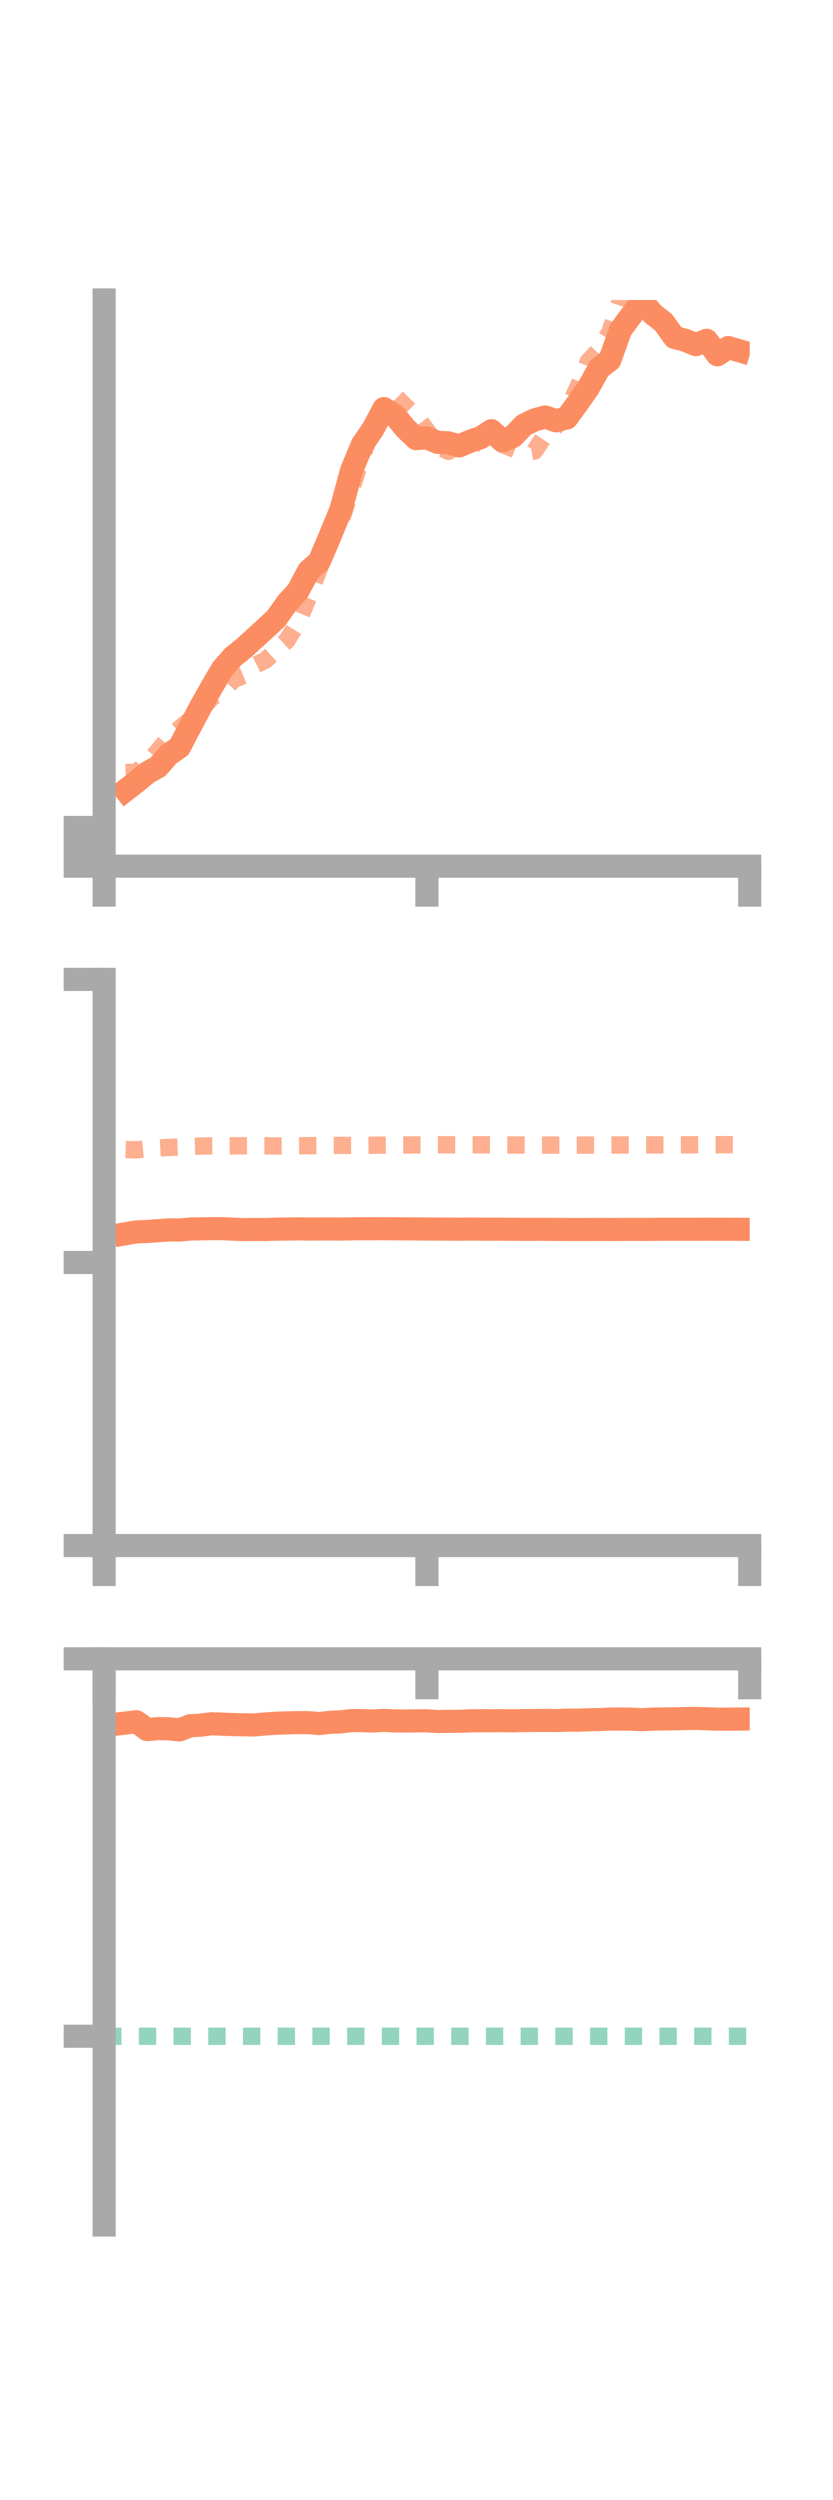 <?xml version="1.0" encoding="utf-8" standalone="no"?>
<!DOCTYPE svg PUBLIC "-//W3C//DTD SVG 1.1//EN"
  "http://www.w3.org/Graphics/SVG/1.1/DTD/svg11.dtd">
<!-- Created with matplotlib (https://matplotlib.org/) -->
<svg height="216pt" version="1.1" viewBox="0 0 72 216" width="72pt" xmlns="http://www.w3.org/2000/svg" xmlns:xlink="http://www.w3.org/1999/xlink">
 <defs>
  <style type="text/css">*{stroke-linecap:butt;stroke-linejoin:round;}</style>
 </defs>
 <g id="figure_1">
  <g id="patch_1">
   <path d="M 0 216 
L 72 216 
L 72 0 
L 0 0 
z
" style="fill:none;"/>
  </g>
  <g id="axes_1">
   <g id="patch_2">
    <path d="M 9 74.838 
L 64.8 74.838 
L 64.8 25.92 
L 9 25.92 
z
" style="fill:none;"/>
   </g>
   <g id="matplotlib.axis_1">
    <g id="xtick_1">
     <g id="line2d_1">
      <defs>
       <path d="M 0 0 
L 0 3.5 
" id="m02a190588d" style="stroke:#a9a9a9;stroke-width:2;"/>
      </defs>
      <g>
       <use style="fill:#a9a9a9;stroke:#a9a9a9;stroke-width:2;" x="9" xlink:href="#m02a190588d" y="74.838"/>
      </g>
     </g>
    </g>
    <g id="xtick_2">
     <g id="line2d_2">
      <g>
       <use style="fill:#a9a9a9;stroke:#a9a9a9;stroke-width:2;" x="36.9" xlink:href="#m02a190588d" y="74.838"/>
      </g>
     </g>
    </g>
    <g id="xtick_3">
     <g id="line2d_3">
      <g>
       <use style="fill:#a9a9a9;stroke:#a9a9a9;stroke-width:2;" x="64.8" xlink:href="#m02a190588d" y="74.838"/>
      </g>
     </g>
    </g>
   </g>
   <g id="matplotlib.axis_2">
    <g id="ytick_1">
     <g id="line2d_4">
      <defs>
       <path d="M 0 0 
L -3.5 0 
" id="mf724f7c774" style="stroke:#a9a9a9;stroke-width:2;"/>
      </defs>
      <g>
       <use style="fill:#a9a9a9;stroke:#a9a9a9;stroke-width:2;" x="9" xlink:href="#mf724f7c774" y="74.838"/>
      </g>
     </g>
    </g>
    <g id="ytick_2">
     <g id="line2d_5">
      <g>
       <use style="fill:#a9a9a9;stroke:#a9a9a9;stroke-width:2;" x="9" xlink:href="#mf724f7c774" y="73.166"/>
      </g>
     </g>
    </g>
    <g id="ytick_3">
     <g id="line2d_6">
      <g>
       <use style="fill:#a9a9a9;stroke:#a9a9a9;stroke-width:2;" x="9" xlink:href="#mf724f7c774" y="71.494"/>
      </g>
     </g>
    </g>
   </g>
   <g id="line2d_7">
    <path clip-path="url(#pcfe98ca190)" d="M 10.86 68.273 
L 11.79 67.555 
L 12.72 66.775 
L 13.65 66.259 
L 14.58 65.192 
L 15.51 64.552 
L 16.44 62.775 
L 17.37 61.02 
L 18.3 59.368 
L 19.23 57.779 
L 20.16 56.732 
L 21.09 55.99 
L 22.02 55.136 
L 22.95 54.29 
L 23.88 53.421 
L 24.81 52.105 
L 25.74 51.083 
L 26.67 49.334 
L 27.6 48.507 
L 28.53 46.309 
L 29.46 44.062 
L 30.39 40.641 
L 31.32 38.407 
L 32.25 37.049 
L 33.18 35.302 
L 34.11 35.872 
L 35.04 37.012 
L 35.97 37.897 
L 36.9 37.827 
L 37.83 38.221 
L 38.76 38.262 
L 39.69 38.527 
L 40.62 38.129 
L 41.55 37.812 
L 42.48 37.211 
L 43.41 38.084 
L 44.34 37.709 
L 45.27 36.739 
L 46.2 36.282 
L 47.13 36.028 
L 48.06 36.355 
L 48.99 36.112 
L 49.92 34.838 
L 50.85 33.512 
L 51.78 31.834 
L 52.71 31.107 
L 53.64 28.504 
L 54.57 27.246 
L 55.5 26.004 
L 56.43 27.126 
L 57.36 27.855 
L 58.29 29.15 
L 59.22 29.4 
L 60.15 29.778 
L 61.08 29.401 
L 62.01 30.655 
L 62.94 30.027 
L 63.87 30.297 
" style="fill:none;stroke:#fc8d62;stroke-linecap:square;stroke-width:2;"/>
   </g>
   <g id="line2d_8">
    <path clip-path="url(#pcfe98ca190)" d="M 10.86 66.749 
L 11.79 66.712 
L 12.72 65.952 
L 13.65 64.882 
L 14.58 63.769 
L 15.51 62.953 
L 16.44 62.198 
L 17.37 61.364 
L 18.3 60.267 
L 19.23 59.756 
L 20.16 58.739 
L 21.09 58.347 
L 22.02 57.492 
L 22.95 57.036 
L 23.88 56.175 
L 24.81 55.324 
L 25.74 53.8 
L 26.67 51.6 
L 27.6 49.126 
L 28.53 46.759 
L 29.46 45.021 
L 30.39 42.231 
L 31.32 39.366 
L 32.25 36.934 
L 33.18 34.851 
L 34.11 34.161 
L 35.04 35.105 
L 35.97 35.981 
L 36.9 37.201 
L 37.83 38.538 
L 38.76 39.005 
L 39.69 38.333 
L 40.62 38.806 
L 41.55 37.665 
L 42.48 37.653 
L 43.41 38.388 
L 44.34 38.767 
L 45.27 39.126 
L 46.2 38.974 
L 47.13 37.597 
L 48.06 36.812 
L 48.99 35.432 
L 49.92 33.518 
L 50.85 31.229 
L 51.78 30.24 
L 52.71 28.688 
L 53.64 25.954 
L 54.57 23.993 
L 55.5 21.138 
L 56.43 19.95 
L 57.36 18.9 
L 58.29 18.376 
L 59.22 18.058 
L 60.15 18.145 
L 61.08 17.454 
L 62.01 17.661 
L 62.94 18.879 
L 63.87 17.675 
" style="fill:none;stroke:#fc8d62;stroke-dasharray:1.5,1.5;stroke-dashoffset:0;stroke-opacity:0.7;stroke-width:1.5;"/>
   </g>
   <g id="patch_3">
    <path d="M 9 74.838 
L 9 25.92 
" style="fill:none;stroke:#a9a9a9;stroke-linecap:square;stroke-linejoin:miter;stroke-width:2;"/>
   </g>
   <g id="patch_4">
    <path d="M 64.8 74.838 
L 64.8 25.92 
" style="fill:none;"/>
   </g>
   <g id="patch_5">
    <path d="M 9 74.838 
L 64.8 74.838 
" style="fill:none;stroke:#a9a9a9;stroke-linecap:square;stroke-linejoin:miter;stroke-width:2;"/>
   </g>
   <g id="patch_6">
    <path d="M 9 25.92 
L 64.8 25.92 
" style="fill:none;"/>
   </g>
  </g>
  <g id="axes_2">
   <g id="patch_7">
    <path d="M 9 133.539 
L 64.8 133.539 
L 64.8 84.621 
L 9 84.621 
z
" style="fill:none;"/>
   </g>
   <g id="matplotlib.axis_3">
    <g id="xtick_4">
     <g id="line2d_9">
      <g>
       <use style="fill:#a9a9a9;stroke:#a9a9a9;stroke-width:2;" x="9" xlink:href="#m02a190588d" y="133.539"/>
      </g>
     </g>
    </g>
    <g id="xtick_5">
     <g id="line2d_10">
      <g>
       <use style="fill:#a9a9a9;stroke:#a9a9a9;stroke-width:2;" x="36.9" xlink:href="#m02a190588d" y="133.539"/>
      </g>
     </g>
    </g>
    <g id="xtick_6">
     <g id="line2d_11">
      <g>
       <use style="fill:#a9a9a9;stroke:#a9a9a9;stroke-width:2;" x="64.8" xlink:href="#m02a190588d" y="133.539"/>
      </g>
     </g>
    </g>
   </g>
   <g id="matplotlib.axis_4">
    <g id="ytick_4">
     <g id="line2d_12">
      <g>
       <use style="fill:#a9a9a9;stroke:#a9a9a9;stroke-width:2;" x="9" xlink:href="#mf724f7c774" y="133.539"/>
      </g>
     </g>
    </g>
    <g id="ytick_5">
     <g id="line2d_13">
      <g>
       <use style="fill:#a9a9a9;stroke:#a9a9a9;stroke-width:2;" x="9" xlink:href="#mf724f7c774" y="109.08"/>
      </g>
     </g>
    </g>
    <g id="ytick_6">
     <g id="line2d_14">
      <g>
       <use style="fill:#a9a9a9;stroke:#a9a9a9;stroke-width:2;" x="9" xlink:href="#mf724f7c774" y="84.621"/>
      </g>
     </g>
    </g>
   </g>
   <g id="line2d_15">
    <path clip-path="url(#pa63ec88013)" d="M 10.86 106.594 
L 11.79 106.436 
L 12.72 106.4 
L 13.65 106.332 
L 14.58 106.262 
L 15.51 106.272 
L 16.44 106.189 
L 17.37 106.172 
L 18.3 106.155 
L 19.23 106.157 
L 20.16 106.201 
L 21.09 106.24 
L 22.02 106.224 
L 22.95 106.233 
L 23.88 106.197 
L 24.81 106.189 
L 25.74 106.172 
L 26.67 106.192 
L 27.6 106.186 
L 28.53 106.182 
L 29.46 106.191 
L 30.39 106.174 
L 31.32 106.164 
L 32.25 106.164 
L 33.18 106.161 
L 34.11 106.171 
L 35.04 106.177 
L 35.97 106.177 
L 36.9 106.189 
L 37.83 106.192 
L 38.76 106.195 
L 39.69 106.2 
L 40.62 106.191 
L 41.55 106.198 
L 42.48 106.201 
L 43.41 106.202 
L 44.34 106.211 
L 45.27 106.214 
L 46.2 106.214 
L 47.13 106.213 
L 48.06 106.221 
L 48.99 106.225 
L 49.92 106.23 
L 50.85 106.227 
L 51.78 106.223 
L 52.71 106.227 
L 53.64 106.224 
L 54.57 106.218 
L 55.5 106.222 
L 56.43 106.215 
L 57.36 106.211 
L 58.29 106.207 
L 59.22 106.21 
L 60.15 106.207 
L 61.08 106.205 
L 62.01 106.207 
L 62.94 106.206 
L 63.87 106.21 
" style="fill:none;stroke:#fc8d62;stroke-linecap:square;stroke-width:2;"/>
   </g>
   <g id="line2d_16">
    <path clip-path="url(#pa63ec88013)" d="M 10.86 99.316 
L 11.79 99.348 
L 12.72 99.257 
L 13.65 99.19 
L 14.58 99.139 
L 15.51 99.101 
L 16.44 99.05 
L 17.37 99.023 
L 18.3 99.005 
L 19.23 98.999 
L 20.16 98.996 
L 21.09 98.996 
L 22.02 98.994 
L 22.95 98.997 
L 23.88 99.007 
L 24.81 99.005 
L 25.74 98.999 
L 26.67 98.983 
L 27.6 98.976 
L 28.53 98.972 
L 29.46 98.962 
L 30.39 98.964 
L 31.32 98.957 
L 32.25 98.947 
L 33.18 98.938 
L 34.11 98.931 
L 35.04 98.926 
L 35.97 98.92 
L 36.9 98.922 
L 37.83 98.908 
L 38.76 98.906 
L 39.69 98.911 
L 40.62 98.909 
L 41.55 98.909 
L 42.48 98.914 
L 43.41 98.922 
L 44.34 98.929 
L 45.27 98.931 
L 46.2 98.935 
L 47.13 98.936 
L 48.06 98.937 
L 48.99 98.939 
L 49.92 98.937 
L 50.85 98.934 
L 51.78 98.931 
L 52.71 98.931 
L 53.64 98.926 
L 54.57 98.925 
L 55.5 98.921 
L 56.43 98.919 
L 57.36 98.921 
L 58.29 98.916 
L 59.22 98.912 
L 60.15 98.91 
L 61.08 98.906 
L 62.01 98.903 
L 62.94 98.903 
L 63.87 98.903 
" style="fill:none;stroke:#fc8d62;stroke-dasharray:1.5,1.5;stroke-dashoffset:0;stroke-opacity:0.7;stroke-width:1.5;"/>
   </g>
   <g id="patch_8">
    <path d="M 9 133.539 
L 9 84.621 
" style="fill:none;stroke:#a9a9a9;stroke-linecap:square;stroke-linejoin:miter;stroke-width:2;"/>
   </g>
   <g id="patch_9">
    <path d="M 64.8 133.539 
L 64.8 84.621 
" style="fill:none;"/>
   </g>
   <g id="patch_10">
    <path d="M 9 133.539 
L 64.8 133.539 
" style="fill:none;stroke:#a9a9a9;stroke-linecap:square;stroke-linejoin:miter;stroke-width:2;"/>
   </g>
   <g id="patch_11">
    <path d="M 9 84.621 
L 64.8 84.621 
" style="fill:none;"/>
   </g>
  </g>
  <g id="axes_3">
   <g id="patch_12">
    <path d="M 9 192.24 
L 64.8 192.24 
L 64.8 143.322 
L 9 143.322 
z
" style="fill:none;"/>
   </g>
   <g id="matplotlib.axis_5">
    <g id="xtick_7">
     <g id="line2d_17">
      <g>
       <use style="fill:#a9a9a9;stroke:#a9a9a9;stroke-width:2;" x="9" xlink:href="#m02a190588d" y="143.323"/>
      </g>
     </g>
    </g>
    <g id="xtick_8">
     <g id="line2d_18">
      <g>
       <use style="fill:#a9a9a9;stroke:#a9a9a9;stroke-width:2;" x="36.9" xlink:href="#m02a190588d" y="143.323"/>
      </g>
     </g>
    </g>
    <g id="xtick_9">
     <g id="line2d_19">
      <g>
       <use style="fill:#a9a9a9;stroke:#a9a9a9;stroke-width:2;" x="64.8" xlink:href="#m02a190588d" y="143.323"/>
      </g>
     </g>
    </g>
   </g>
   <g id="matplotlib.axis_6">
    <g id="ytick_7">
     <g id="line2d_20">
      <g>
       <use style="fill:#a9a9a9;stroke:#a9a9a9;stroke-width:2;" x="9" xlink:href="#mf724f7c774" y="143.323"/>
      </g>
     </g>
    </g>
    <g id="ytick_8">
     <g id="line2d_21">
      <g>
       <use style="fill:#a9a9a9;stroke:#a9a9a9;stroke-width:2;" x="9" xlink:href="#mf724f7c774" y="175.934"/>
      </g>
     </g>
    </g>
   </g>
   <g id="line2d_22">
    <path clip-path="url(#p1bd08271df)" d="M 10.86 148.87 
L 11.79 148.76 
L 12.72 149.435 
L 13.65 149.351 
L 14.58 149.367 
L 15.51 149.465 
L 16.44 149.103 
L 17.37 149.053 
L 18.3 148.933 
L 19.23 148.97 
L 20.16 149.002 
L 21.09 149.025 
L 22.02 149.036 
L 22.95 148.946 
L 23.88 148.886 
L 24.81 148.857 
L 25.74 148.833 
L 26.67 148.837 
L 27.6 148.916 
L 28.53 148.808 
L 29.46 148.769 
L 30.39 148.661 
L 31.32 148.662 
L 32.25 148.693 
L 33.18 148.642 
L 34.11 148.684 
L 35.04 148.698 
L 35.97 148.68 
L 36.9 148.68 
L 37.83 148.744 
L 38.76 148.723 
L 39.69 148.721 
L 40.62 148.683 
L 41.55 148.667 
L 42.48 148.674 
L 43.41 148.663 
L 44.34 148.682 
L 45.27 148.656 
L 46.2 148.651 
L 47.13 148.641 
L 48.06 148.655 
L 48.99 148.624 
L 49.92 148.624 
L 50.85 148.59 
L 51.78 148.572 
L 52.71 148.531 
L 53.64 148.526 
L 54.57 148.537 
L 55.5 148.578 
L 56.43 148.533 
L 57.36 148.514 
L 58.29 148.511 
L 59.22 148.483 
L 60.15 148.471 
L 61.08 148.5 
L 62.01 148.538 
L 62.94 148.537 
L 63.87 148.527 
" style="fill:none;stroke:#fc8d62;stroke-linecap:square;stroke-width:2;"/>
   </g>
   <g id="line2d_23">
    <path clip-path="url(#p1bd08271df)" d="M 10.86 143.323 
L 11.79 143.323 
L 12.72 143.323 
L 13.65 143.323 
L 14.58 143.323 
L 15.51 143.323 
L 16.44 143.323 
L 17.37 143.323 
L 18.3 143.323 
L 19.23 143.323 
L 20.16 143.323 
L 21.09 143.323 
L 22.02 143.323 
L 22.95 143.323 
L 23.88 143.323 
L 24.81 143.323 
L 25.74 143.323 
L 26.67 143.323 
L 27.6 143.323 
L 28.53 143.323 
L 29.46 143.323 
L 30.39 143.323 
L 31.32 143.323 
L 32.25 143.323 
L 33.18 143.323 
L 34.11 143.323 
L 35.04 143.323 
L 35.97 143.323 
L 36.9 143.323 
L 37.83 143.323 
L 38.76 143.323 
L 39.69 143.323 
L 40.62 143.323 
L 41.55 143.323 
L 42.48 143.323 
L 43.41 143.323 
L 44.34 143.323 
L 45.27 143.323 
L 46.2 143.323 
L 47.13 143.323 
L 48.06 143.323 
L 48.99 143.323 
L 49.92 143.323 
L 50.85 143.323 
L 51.78 143.322 
L 52.71 143.323 
L 53.64 143.323 
L 54.57 143.323 
L 55.5 143.323 
L 56.43 143.323 
L 57.36 143.323 
L 58.29 143.323 
L 59.22 143.323 
L 60.15 143.323 
L 61.08 143.323 
L 62.01 143.323 
L 62.94 143.323 
L 63.87 143.323 
" style="fill:none;stroke:#fc8d62;stroke-dasharray:1.5,1.5;stroke-dashoffset:0;stroke-opacity:0.7;stroke-width:1.5;"/>
   </g>
   <g id="line2d_24">
    <path clip-path="url(#p1bd08271df)" d="M 9 175.934 
L 64.8 175.934 
" style="fill:none;stroke:#66c2a5;stroke-dasharray:1.5,1.5;stroke-dashoffset:0;stroke-opacity:0.7;stroke-width:1.5;"/>
   </g>
   <g id="patch_13">
    <path d="M 9 192.24 
L 9 143.322 
" style="fill:none;stroke:#a9a9a9;stroke-linecap:square;stroke-linejoin:miter;stroke-width:2;"/>
   </g>
   <g id="patch_14">
    <path d="M 64.8 192.24 
L 64.8 143.322 
" style="fill:none;"/>
   </g>
   <g id="patch_15">
    <path d="M 9 143.323 
L 64.8 143.323 
" style="fill:none;stroke:#a9a9a9;stroke-linecap:square;stroke-linejoin:miter;stroke-width:2;"/>
   </g>
   <g id="patch_16">
    <path d="M 9 143.322 
L 64.8 143.322 
" style="fill:none;"/>
   </g>
  </g>
 </g>
 <defs>
  <clipPath id="pcfe98ca190">
   <rect height="48.918" width="55.8" x="9" y="25.92"/>
  </clipPath>
  <clipPath id="pa63ec88013">
   <rect height="48.918" width="55.8" x="9" y="84.621"/>
  </clipPath>
  <clipPath id="p1bd08271df">
   <rect height="48.918" width="55.8" x="9" y="143.322"/>
  </clipPath>
 </defs>
</svg>
